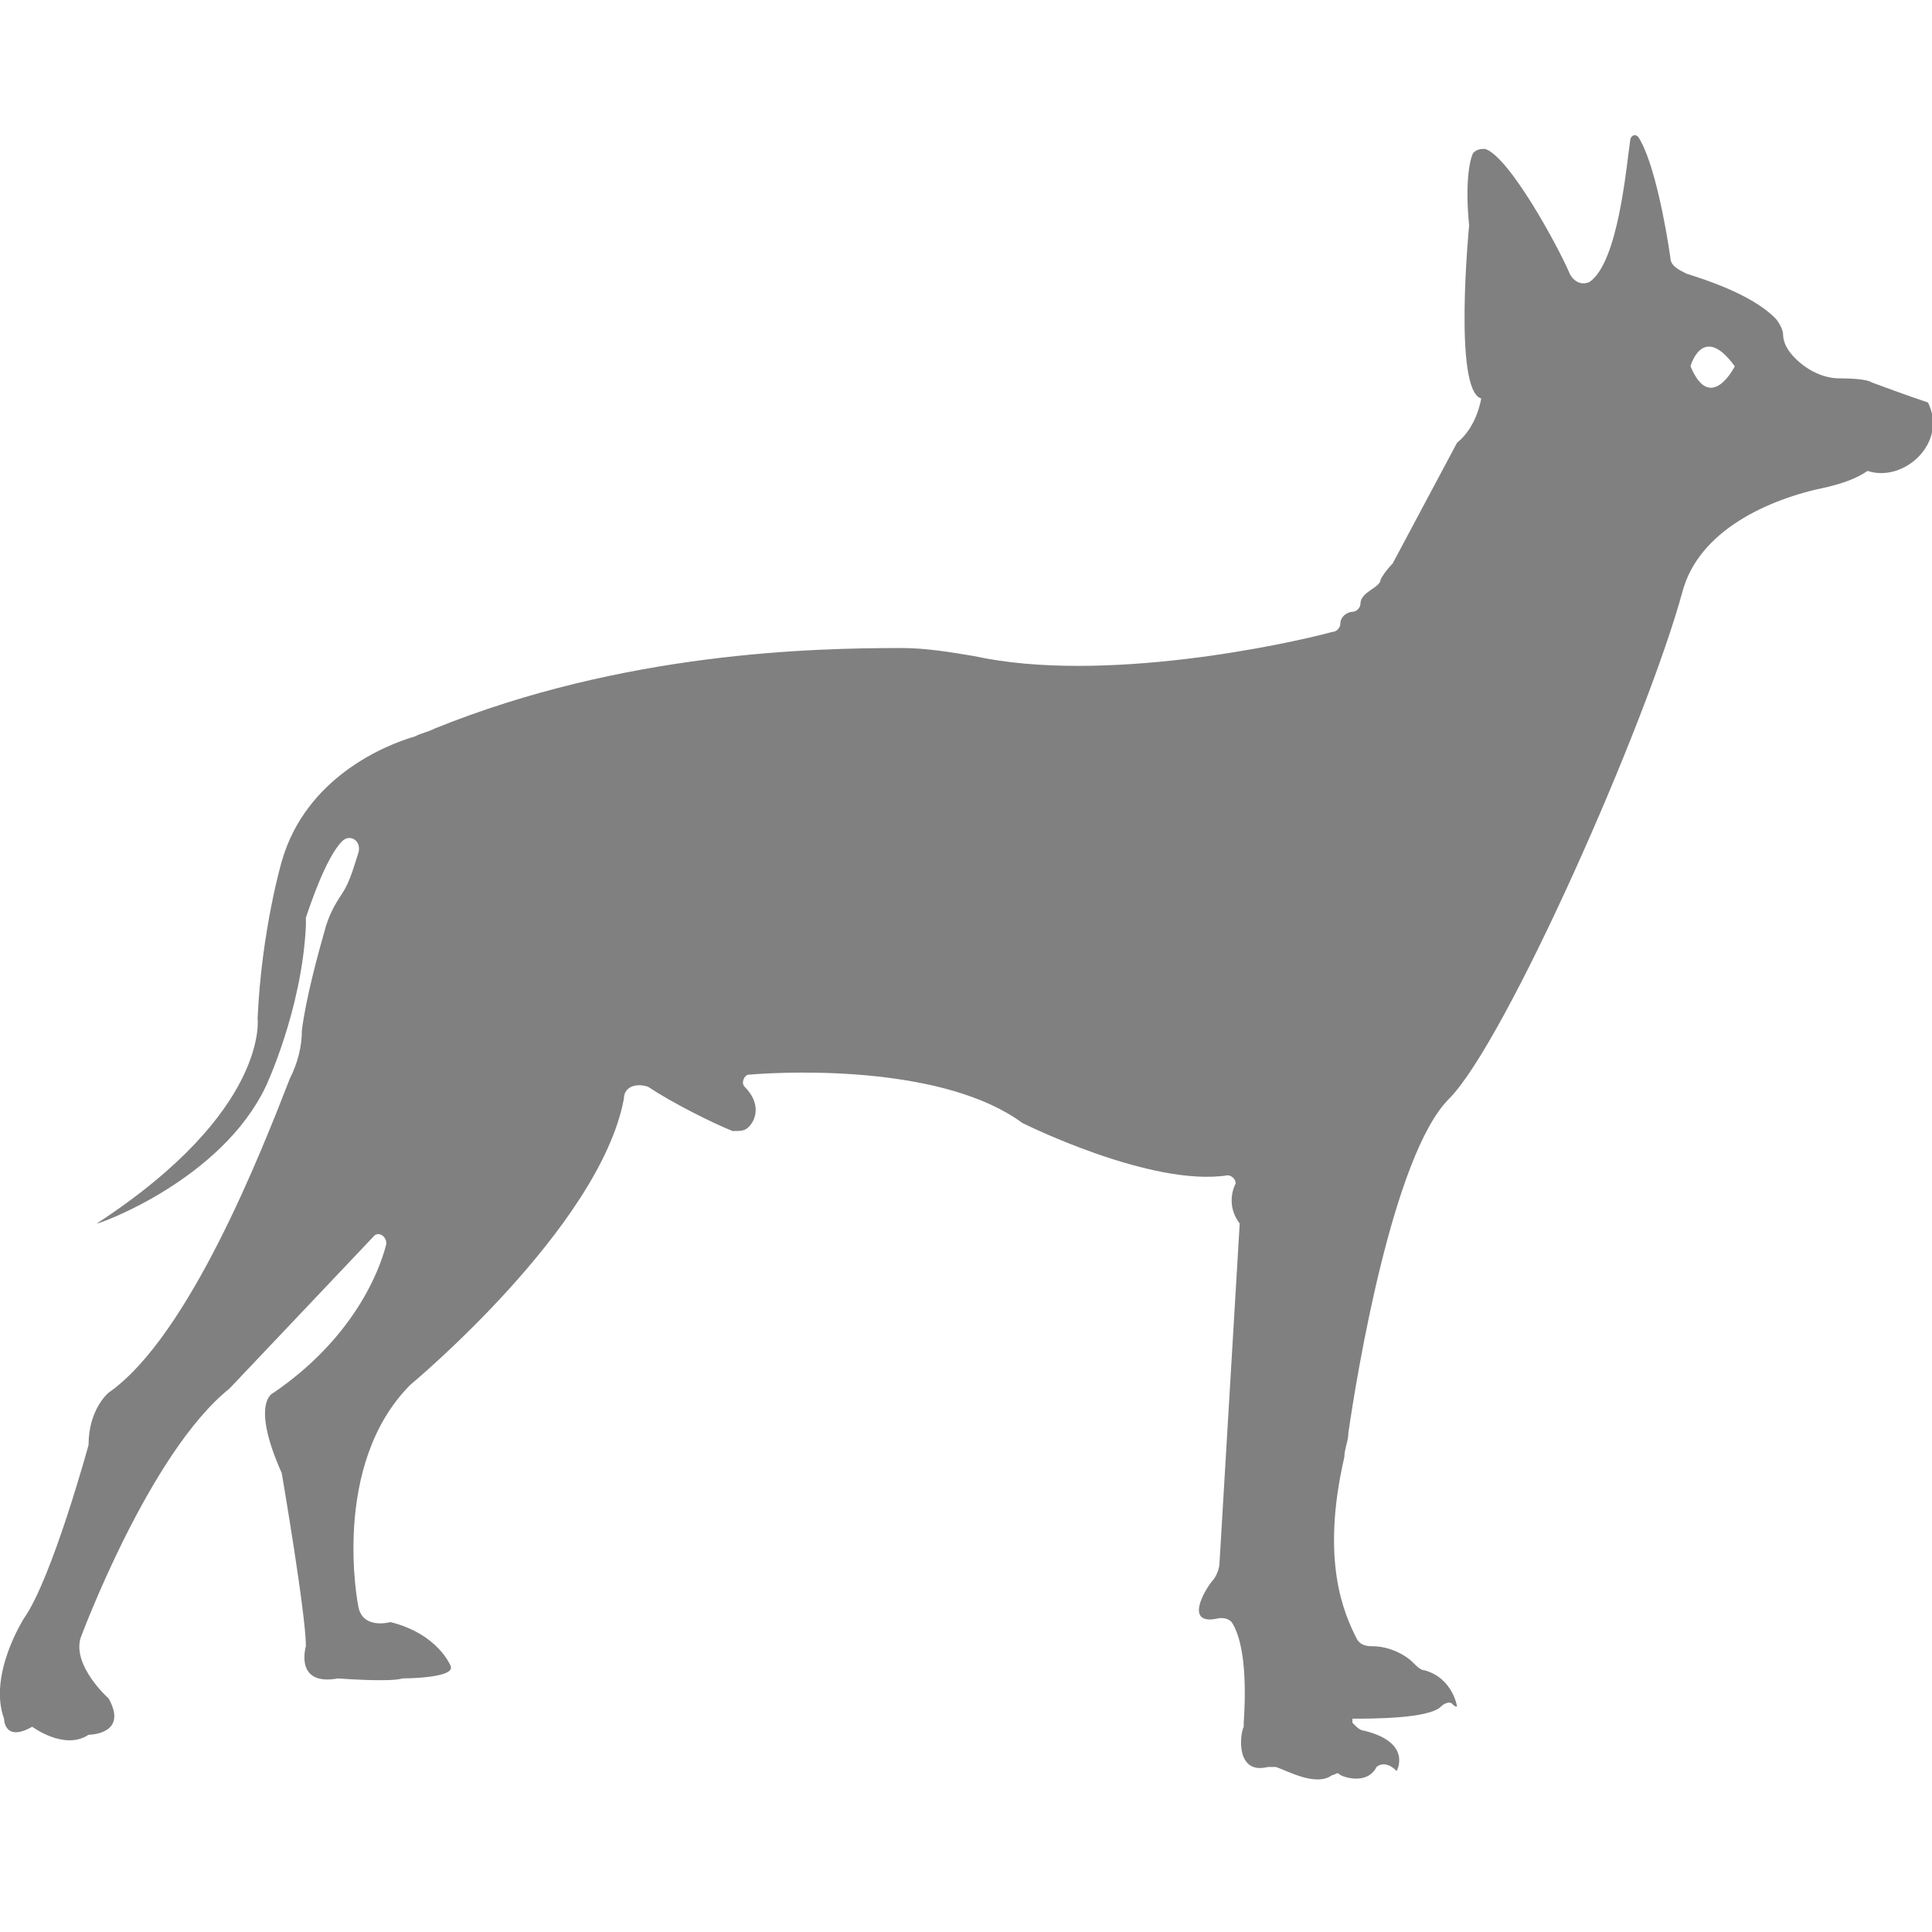 <?xml version="1.0" encoding="utf-8"?>
<!-- Generator: Adobe Illustrator 19.1.0, SVG Export Plug-In . SVG Version: 6.00 Build 0)  -->
<svg version="1.1" id="Layer_1" xmlns="http://www.w3.org/2000/svg" xmlns:xlink="http://www.w3.org/1999/xlink" x="0px" y="0px"
	 viewBox="0 0 48 48" style="enable-background:new 0 0 48 48;" xml:space="preserve">
<style type="text/css">
	.st0{fill:#808080;}
</style>
<path class="st0" d="M47.9,10c0,0-0.6-0.2-1.4-0.5c0,0-0.1-0.1-0.8-0.1c-0.4,0-0.8-0.2-1.1-0.5c-0.2-0.2-0.3-0.4-0.3-0.6
	c0-0.1-0.1-0.3-0.2-0.4c-0.3-0.3-0.9-0.7-2.2-1.1c-0.2-0.1-0.4-0.2-0.4-0.4c-0.1-0.7-0.4-2.4-0.8-3c-0.1-0.1-0.2,0-0.2,0.1
	c-0.1,0.7-0.3,3-1,3.5C39.3,7.1,39.1,7,39,6.8c-0.3-0.7-1.5-2.9-2.1-3.1c-0.1,0-0.2,0-0.3,0.1c-0.1,0.2-0.2,0.8-0.1,1.8
	c0,0-0.4,4.1,0.3,4.3c0,0-0.1,0.7-0.6,1.1L34.6,14c0,0-0.2,0.2-0.3,0.4c0,0.2-0.5,0.3-0.5,0.6c0,0.1-0.1,0.2-0.2,0.2
	c-0.1,0-0.3,0.1-0.3,0.3c0,0.1-0.1,0.2-0.2,0.2C32,16,27.4,17,24.2,16.3c-0.6-0.1-1.2-0.2-1.8-0.2c-2.2,0-6.9,0.1-11.6,2
	c-0.2,0.1-0.3,0.1-0.5,0.2c-0.7,0.2-2.7,1-3.3,3.1c0,0-0.5,1.7-0.6,3.9c0,0,0.3,2.3-4,5.1c0.1,0,3.1-1.1,4.2-3.4c0,0,0.9-1.9,1-4
	c0-0.1,0-0.1,0-0.2c0.1-0.3,0.5-1.5,0.9-1.9c0.2-0.2,0.5,0,0.4,0.3c-0.1,0.3-0.2,0.7-0.4,1c-0.2,0.3-0.3,0.5-0.4,0.8
	c-0.2,0.7-0.5,1.8-0.6,2.6c0,0.4-0.1,0.8-0.3,1.2c-0.7,1.8-2.5,6.4-4.5,7.8c0,0-0.5,0.4-0.5,1.3c0,0-0.9,3.3-1.6,4.3
	c0,0-0.9,1.4-0.5,2.5c0,0,0,0.6,0.7,0.2c0,0,0.8,0.6,1.4,0.2c0,0,1,0,0.5-0.9c0,0-0.9-0.8-0.7-1.5c0,0,1.7-4.6,3.7-6.2l3.6-3.8
	c0.1-0.1,0.3,0,0.3,0.2c-0.2,0.8-0.9,2.4-2.8,3.7c0,0-0.6,0.2,0.2,2c0,0,0.6,3.5,0.6,4.3c0,0-0.3,1,0.8,0.8c0,0,1.3,0.1,1.6,0
	c0,0,1.3,0,1.2-0.3c0,0-0.3-0.8-1.5-1.1c0,0-0.7,0.2-0.8-0.4c0,0-0.7-3.5,1.3-5.5c0,0,4.7-3.9,5.3-7.1c0-0.3,0.3-0.4,0.6-0.3
	c0.6,0.4,1.6,0.9,2.1,1.1c0.2,0,0.3,0,0.4-0.1c0.2-0.2,0.3-0.6-0.1-1c-0.1-0.1,0-0.3,0.1-0.3c1.2-0.1,4.9-0.2,6.8,1.2
	c0,0,3.2,1.6,5.1,1.3c0.1,0,0.2,0.1,0.2,0.2c-0.1,0.2-0.2,0.6,0.1,1l-0.5,8.4c0,0.2-0.1,0.4-0.2,0.5c-0.3,0.4-0.6,1.1,0.2,0.9
	c0.1,0,0.2,0,0.3,0.1c0.2,0.3,0.4,1,0.3,2.5c0,0,0,0.1,0,0.1c-0.1,0.2-0.2,1.2,0.6,1c0.1,0,0.1,0,0.2,0c0.3,0.1,1,0.5,1.4,0.2
	c0.1,0,0.1-0.1,0.2,0c0.2,0.1,0.7,0.2,0.9-0.2c0,0,0.2-0.2,0.5,0.1c0,0,0.4-0.7-0.8-1c-0.1,0-0.2-0.1-0.2-0.1l-0.1-0.1
	c0,0,0-0.1,0-0.1c0.5,0,1.9,0,2.2-0.3c0.1-0.1,0.2-0.1,0.2-0.1c0.1,0,0.1,0.1,0.2,0.1c0,0-0.1-0.7-0.8-0.9c-0.1,0-0.2-0.1-0.3-0.2
	c-0.2-0.2-0.6-0.4-1-0.4c-0.1,0-0.3,0-0.4-0.2c-0.3-0.6-0.9-1.9-0.3-4.5c0-0.2,0.1-0.4,0.1-0.6c0.2-1.4,1.1-6.9,2.5-8.3
	c1.4-1.4,4.9-9.3,5.8-12.6c0.4-1.5,2.1-2.3,3.6-2.6c0.4-0.1,0.7-0.2,1-0.4C47.3,12,48.4,11,47.9,10z M42,9.1c0,0,0.3-1.1,1.1,0
	C43.1,9.1,42.5,10.3,42,9.1z"/>
</svg>
